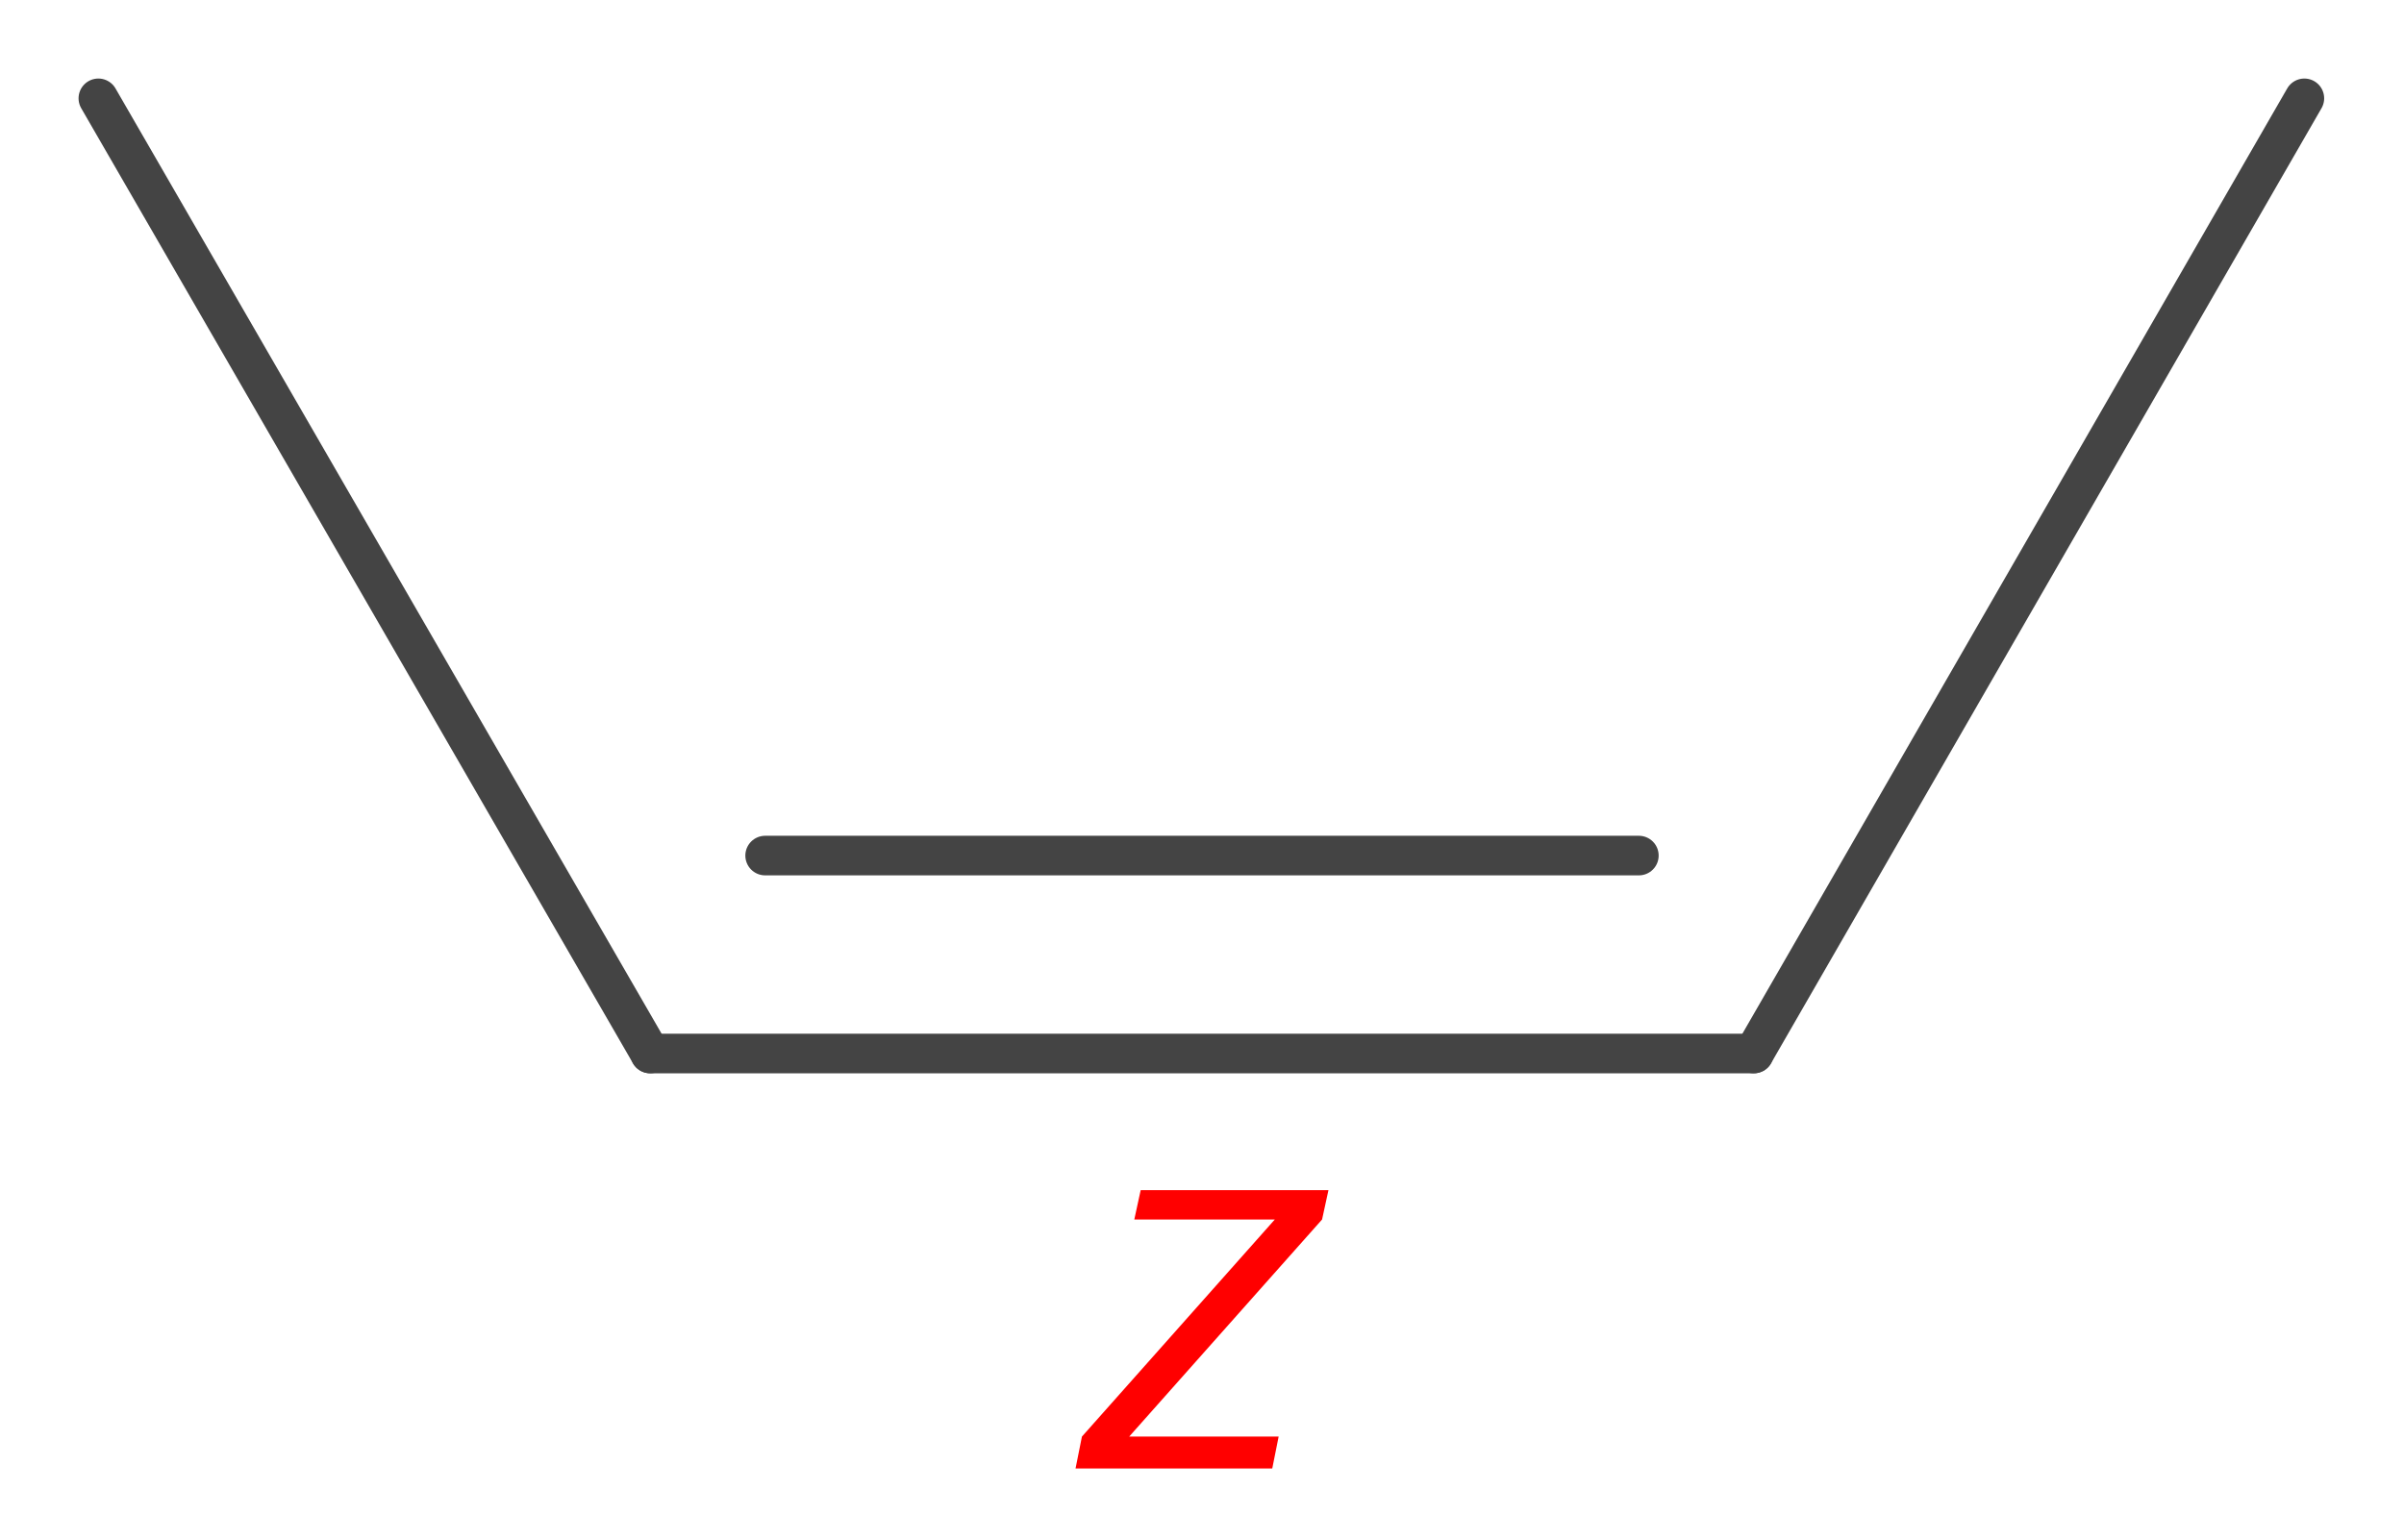 <?xml version='1.0' encoding='UTF-8'?>
<!DOCTYPE svg PUBLIC "-//W3C//DTD SVG 1.1//EN" "http://www.w3.org/Graphics/SVG/1.1/DTD/svg11.dtd">
<svg version='1.2' xmlns='http://www.w3.org/2000/svg' xmlns:xlink='http://www.w3.org/1999/xlink' width='18.82mm' height='12.06mm' viewBox='0 0 18.82 12.06'>
  <desc>Generated by the Chemistry Development Kit (http://github.com/cdk)</desc>
  <g stroke-linecap='round' stroke-linejoin='round' stroke='#444444' stroke-width='.31' fill='#FF0000'>
    <rect x='.0' y='.0' width='19.0' height='13.0' fill='#FFFFFF' stroke='none'/>
    <g id='mol1' class='mol'>
      <g id='mol1bnd1' class='bond'>
        <line x1='5.09' y1='8.25' x2='13.73' y2='8.25'/>
        <line x1='5.99' y1='6.7' x2='12.83' y2='6.7'/>
      </g>
      <line id='mol1bnd2' class='bond' x1='5.09' y1='8.25' x2='.77' y2='.77'/>
      <line id='mol1bnd3' class='bond' x1='13.73' y1='8.25' x2='18.04' y2='.77'/>
      <path class='annotation' d='M8.42 11.5l.05 -.25l1.51 -1.7h-1.1l.05 -.23h1.47l-.05 .23l-1.51 1.7h1.17l-.05 .25z' stroke='none'/>
    </g>
  </g>
</svg>
